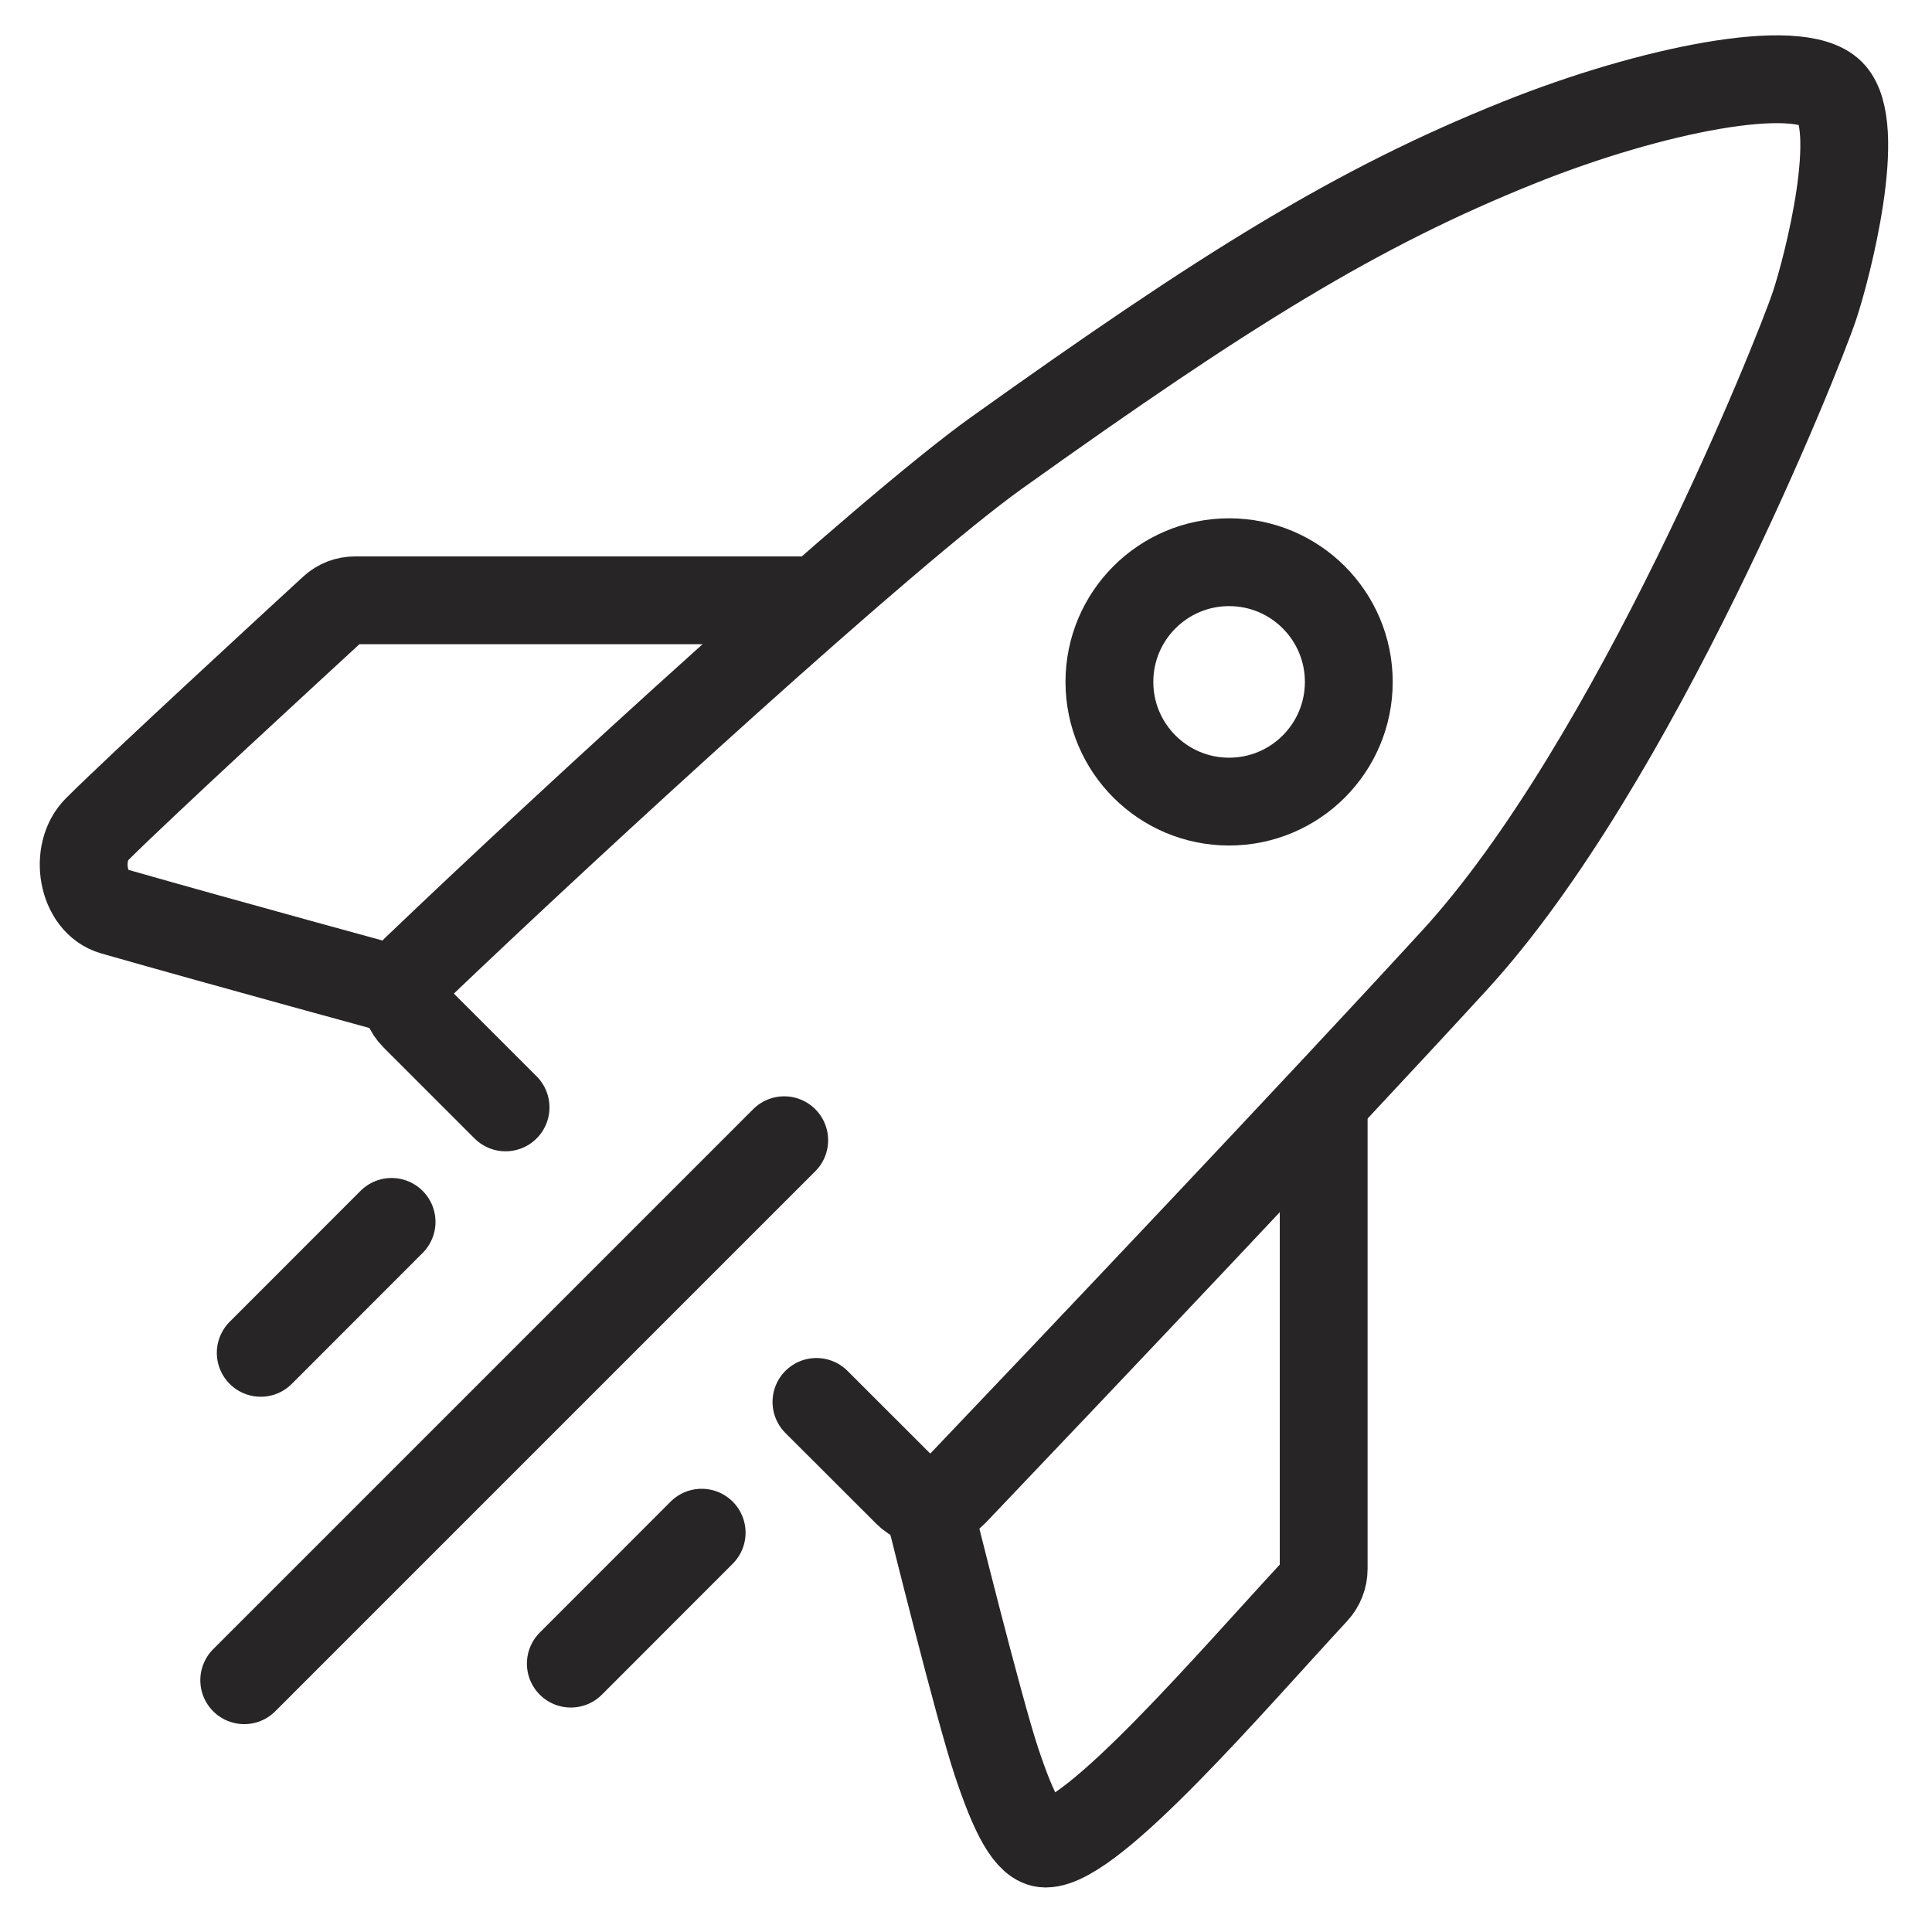 <svg width="22" height="22" viewBox="0 0 22 22" fill="none" xmlns="http://www.w3.org/2000/svg">
<path d="M2.781 19.133L8.93 12.984" stroke="#272525" stroke-linecap="round"/>
<path d="M5.757 12.61L4.721 11.574C4.574 11.427 4.575 11.189 4.726 11.045C6.565 9.286 10.1 6.049 11.347 5.158C13.955 3.295 15.446 2.363 17.309 1.618C18.799 1.022 20.476 0.686 20.849 1.059C21.221 1.432 20.811 3.034 20.662 3.481C20.476 4.04 18.613 8.698 16.563 10.934C15.026 12.611 12.277 15.511 10.865 16.992C10.72 17.144 10.48 17.146 10.332 16.998L9.297 15.964" stroke="#272525" stroke-linecap="round"/>
<circle cx="13.996" cy="7.765" r="1.363" stroke="#272525" stroke-linecap="round"/>
<path d="M10.602 17.267C10.602 17.267 11.146 19.46 11.347 20.062C11.547 20.663 11.719 20.993 11.906 20.993C12.445 20.993 14.026 19.142 14.973 18.12C15.037 18.051 15.073 17.96 15.073 17.865V12.609" stroke="#272525" stroke-linecap="round"/>
<path d="M2.969 15.405L4.459 13.914" stroke="#272525" stroke-linecap="round"/>
<path d="M6.5 18.944L7.99 17.453" stroke="#272525" stroke-linecap="round"/>
<path d="M4.644 11.307C4.644 11.307 2.591 10.748 1.29 10.376C0.933 10.274 0.841 9.707 1.104 9.444C1.59 8.959 3.342 7.347 3.792 6.933C3.861 6.87 3.95 6.836 4.043 6.836H9.302" stroke="#272525" stroke-linecap="round"/>
</svg>

